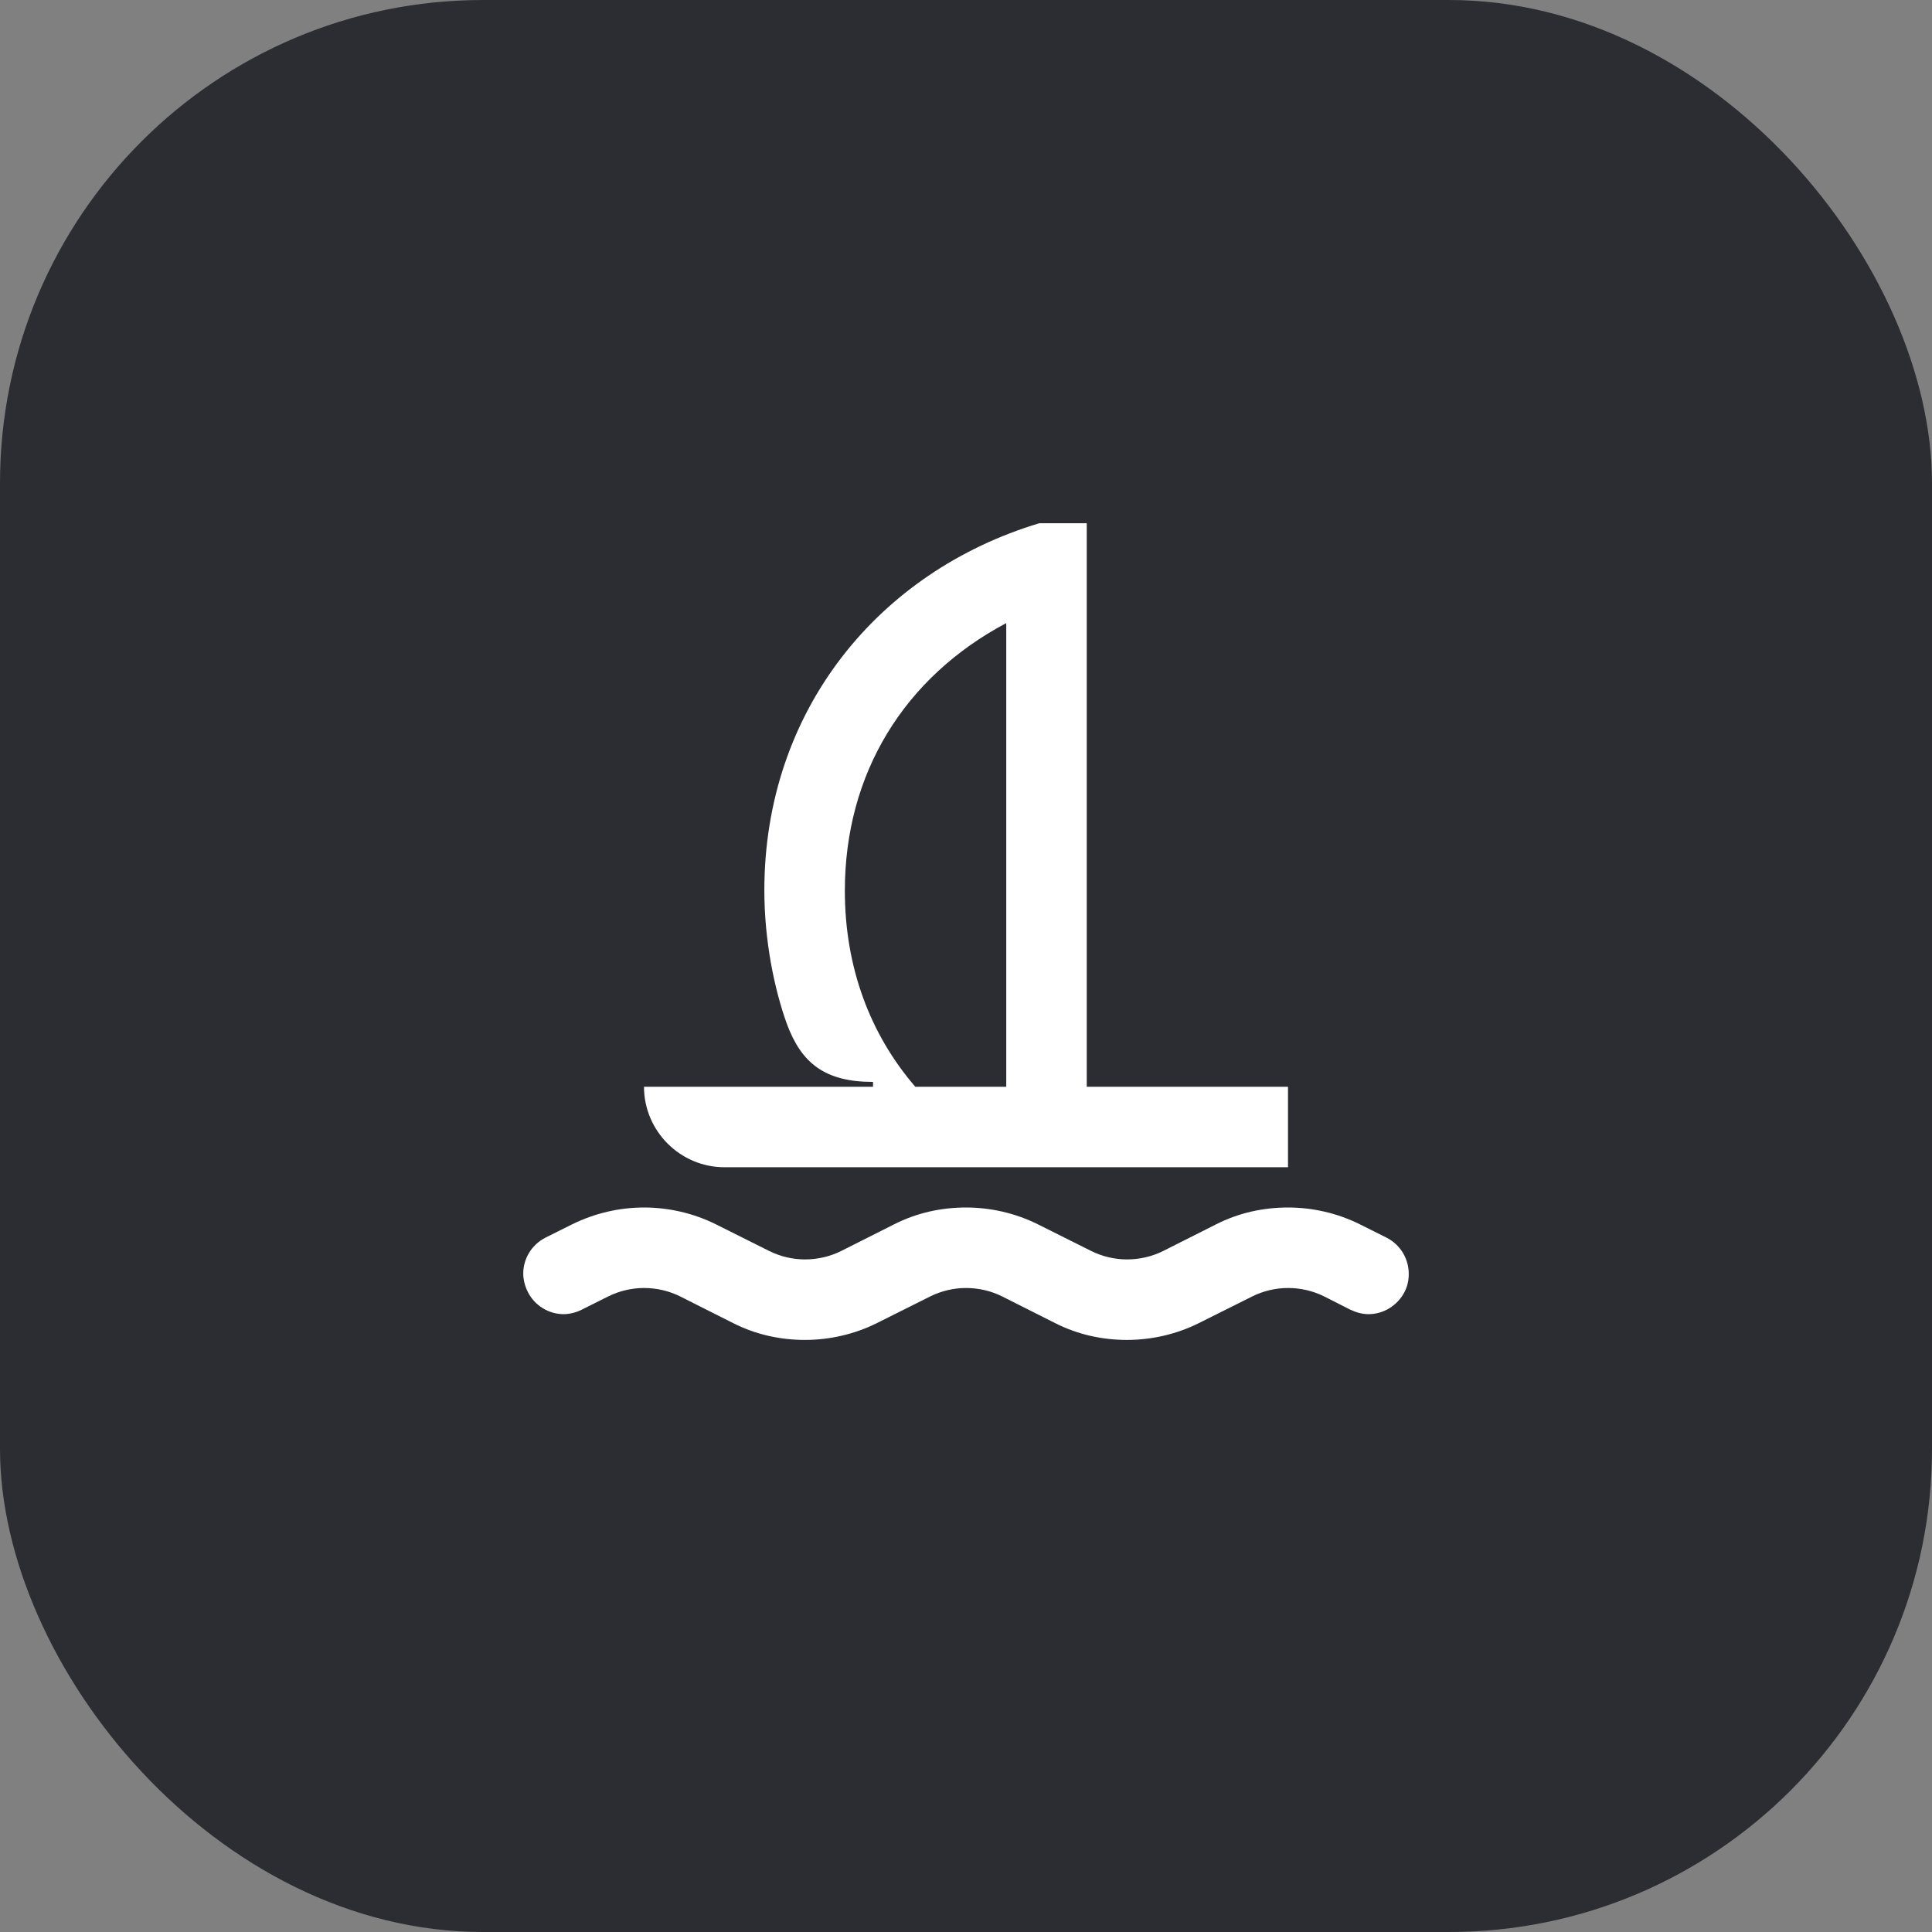 <svg width="48" height="48" viewBox="0 0 48 48" fill="none" xmlns="http://www.w3.org/2000/svg">
<rect x="0" y="0" width="48" height="48" fill="#808080" stroke="none"/>
<rect width="48" height="48" rx="12" fill="#2B2D33"/>
<path d="M16 27C16 28.1 16.9 29 18 29H32V27H27V13H25.82C21.83 14.2 18.99 17.65 18.99 22.12C18.99 23.38 19.24 24.58 19.55 25.44C19.91 26.41 20.49 26.88 21.69 26.88V27H16ZM20.99 22.13C20.99 19.22 22.46 16.83 25 15.48V27H22.74C21.61 25.69 20.99 24.02 20.99 22.13Z" fill="white"/>
<path d="M34.45 30.75L33.79 30.42C33.23 30.14 32.61 30 32 30C31.39 30 30.78 30.13 30.21 30.42L28.9 31.08C28.62 31.22 28.31 31.29 28 31.29C27.7 31.29 27.39 31.22 27.11 31.08L25.79 30.42C25.23 30.14 24.61 30 24 30C23.39 30 22.78 30.13 22.21 30.42L20.9 31.08C20.62 31.22 20.31 31.29 20 31.29C19.7 31.29 19.39 31.22 19.11 31.08L17.79 30.42C17.23 30.14 16.61 30 16 30C15.39 30 14.78 30.14 14.21 30.42L13.55 30.75C13.2 30.93 13 31.28 13 31.64C13 31.79 13.04 31.95 13.11 32.09C13.28 32.44 13.64 32.65 14 32.65C14.15 32.65 14.31 32.61 14.45 32.54L15.11 32.21C15.39 32.07 15.7 32 16 32C16.31 32 16.62 32.07 16.9 32.21L18.21 32.87C18.78 33.16 19.39 33.29 20 33.29C20.61 33.29 21.23 33.15 21.79 32.87L23.11 32.21C23.39 32.07 23.7 32 24 32C24.31 32 24.62 32.07 24.9 32.21L26.21 32.87C26.78 33.16 27.39 33.29 28 33.29C28.61 33.29 29.23 33.15 29.79 32.87L31.11 32.21C31.39 32.07 31.7 32 32 32C32.31 32 32.62 32.07 32.9 32.21L33.55 32.54C33.7 32.61 33.85 32.65 34 32.65C34.37 32.65 34.72 32.44 34.9 32.09C34.97 31.95 35 31.8 35 31.65C35 31.28 34.8 30.93 34.45 30.75Z" fill="white"/>
</svg>
